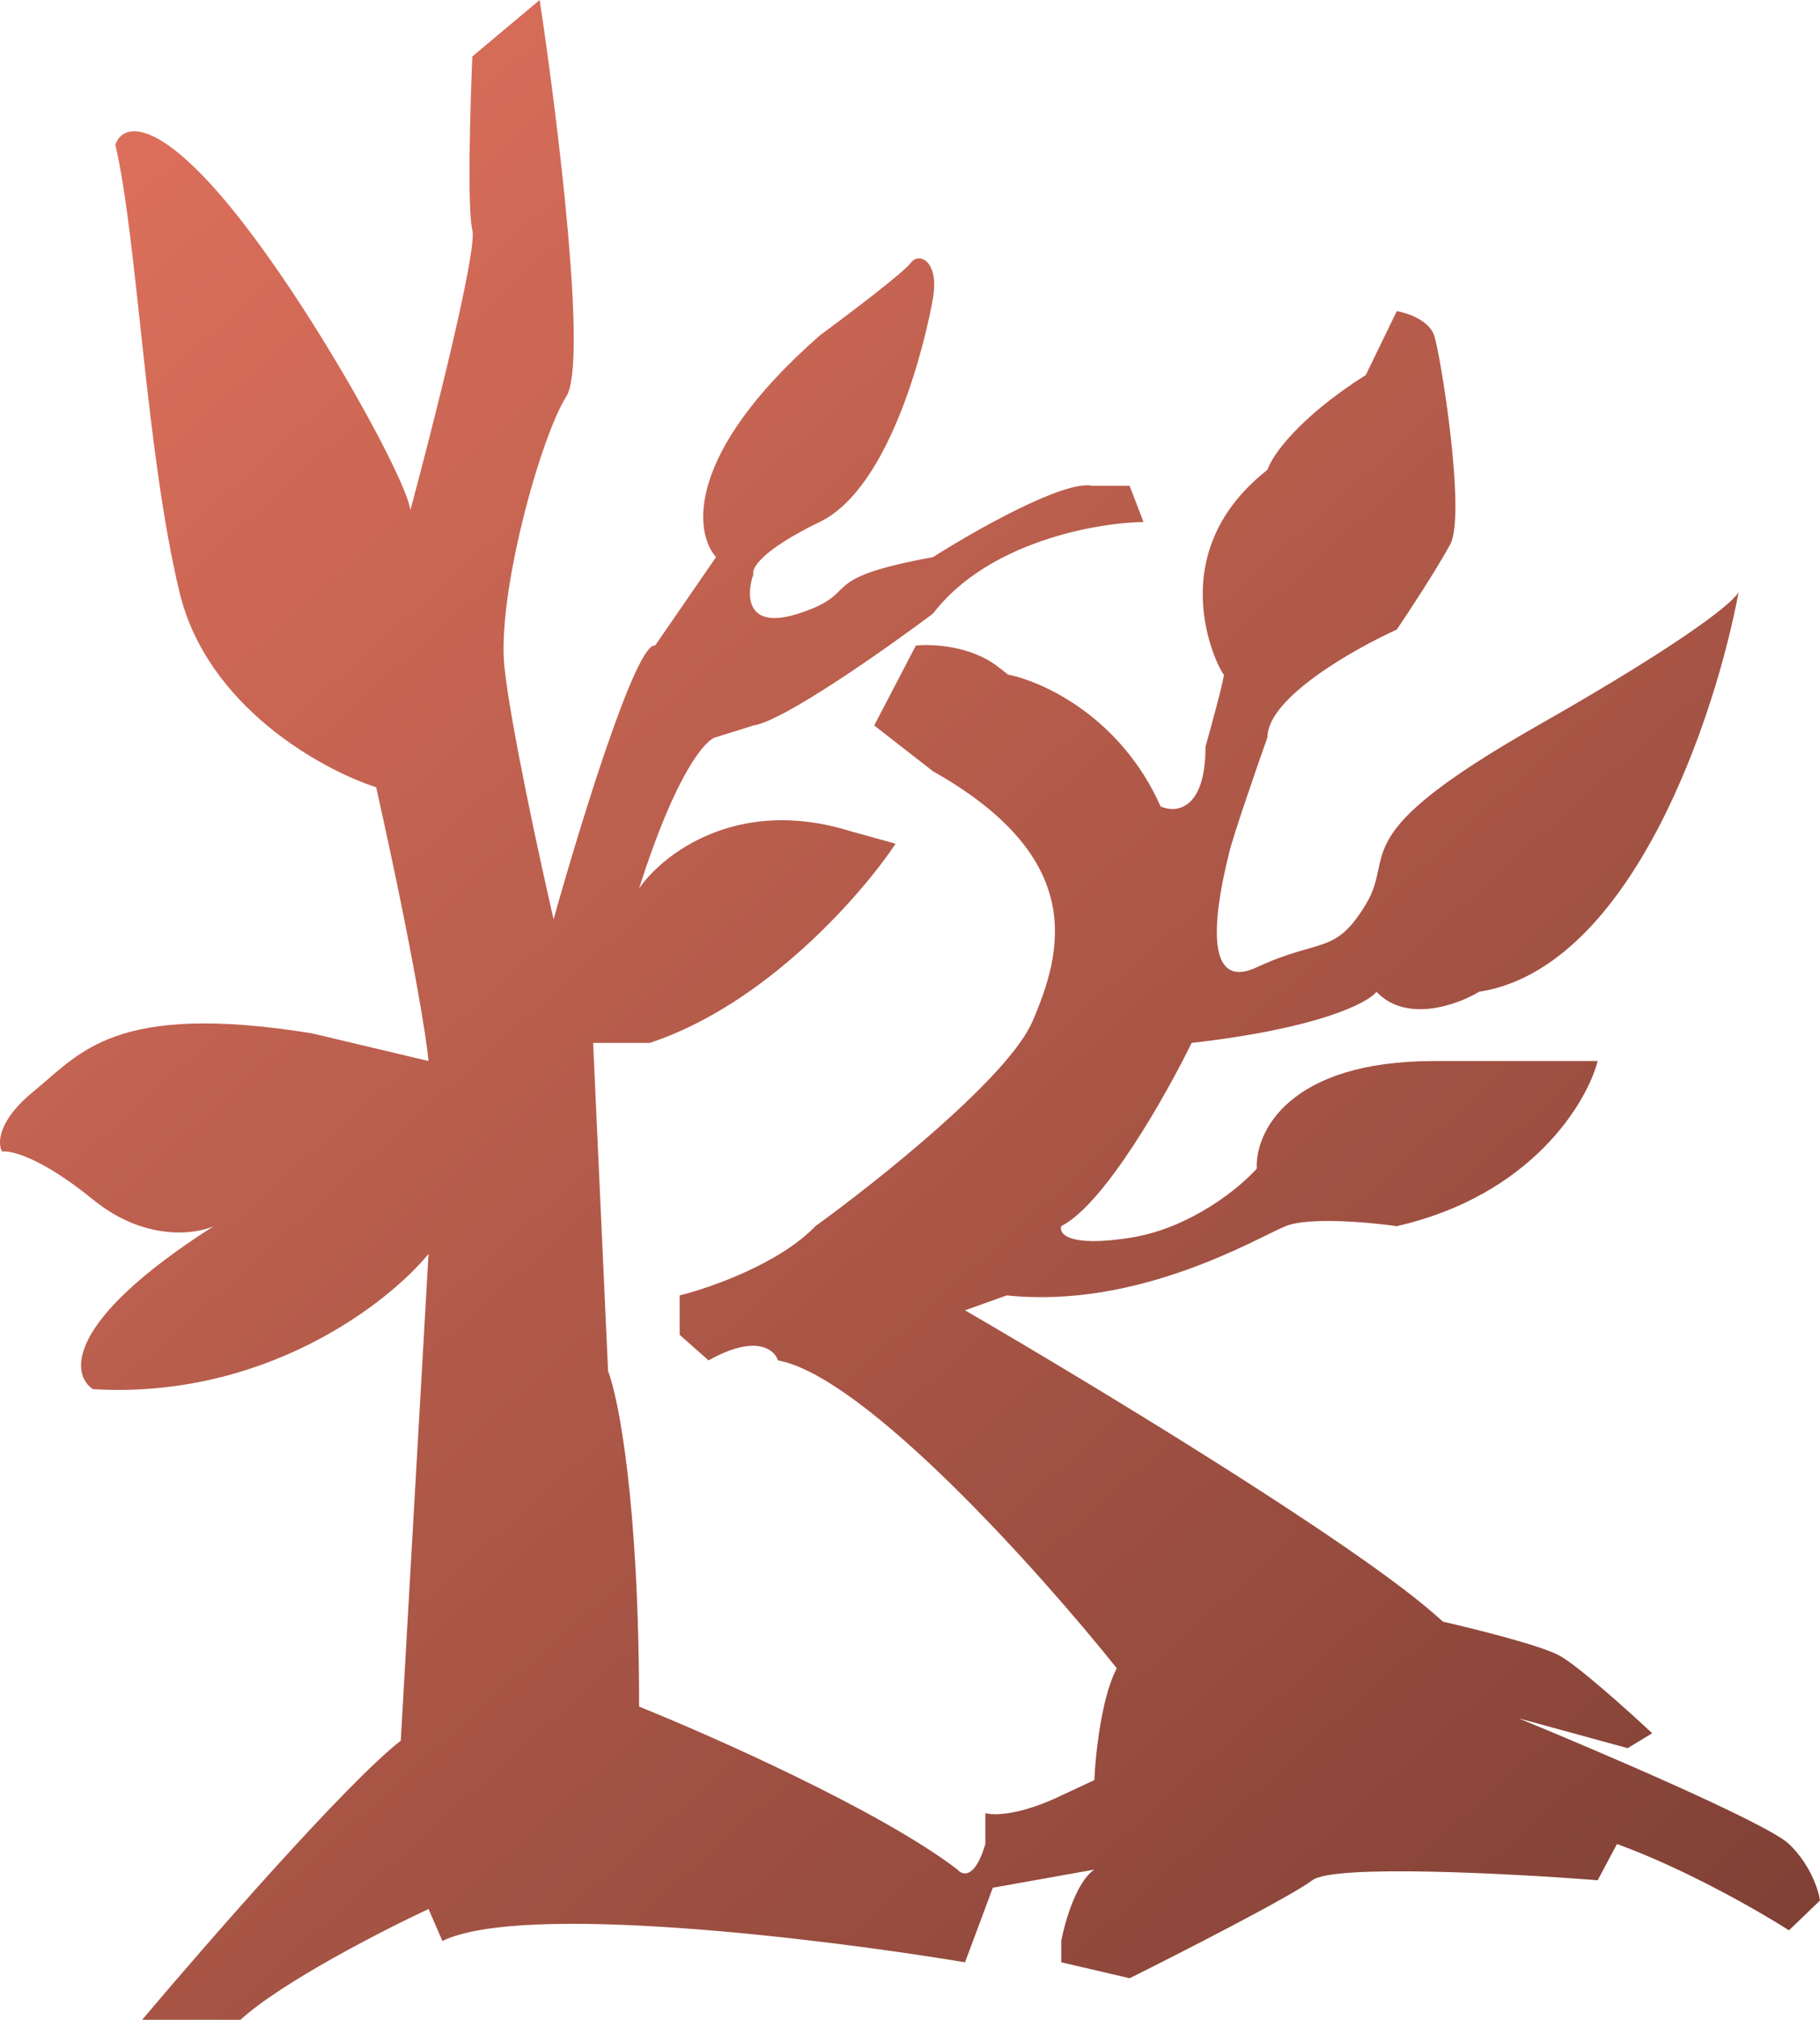 <svg width="55" height="61" viewBox="0 0 55 61" fill="none" xmlns="http://www.w3.org/2000/svg">
<path d="M7.266 61H4.295C6.222 58.716 10.483 53.832 12.111 52.571L12.95 37.868C11.734 39.358 8.003 42.262 2.809 41.954C2.142 41.514 1.937 39.914 6.459 37.031C5.888 37.288 4.36 37.488 2.809 36.227C1.259 34.966 0.333 34.736 0.064 34.779C-0.076 34.543 -0.078 33.846 1.033 32.945C2.422 31.819 3.455 30.243 9.43 31.208L12.95 32.044C12.896 31.412 12.505 28.872 11.368 23.776C9.731 23.25 6.252 21.337 5.425 17.888C4.392 13.577 4.166 7.303 3.487 4.376C3.638 3.871 4.443 3.423 6.459 5.662C8.978 8.461 12.304 14.446 12.401 15.411C13.09 12.848 14.43 7.567 14.274 6.949C14.119 6.332 14.21 3.196 14.274 1.705L16.309 0C16.847 3.56 17.762 10.939 17.116 11.968C16.309 13.255 15.017 17.985 15.243 20.14C15.424 21.865 16.309 25.942 16.729 27.765C17.515 24.956 19.229 19.368 19.797 19.497L21.638 16.826C20.981 16.087 20.689 13.712 24.771 10.134C25.6 9.523 27.309 8.23 27.516 7.947C27.774 7.593 28.388 7.882 28.194 9.008C28 10.134 26.967 14.703 24.771 15.765C23.014 16.614 22.704 17.17 22.768 17.341C22.553 17.953 22.523 19.046 24.125 18.532C26.127 17.888 24.512 17.502 28.194 16.826C29.443 16.033 32.154 14.491 33.006 14.671H34.137L34.556 15.765C33.125 15.786 29.848 16.37 28.194 18.532C26.762 19.604 23.673 21.781 22.768 21.91L21.638 22.264C21.326 22.328 20.424 23.332 19.313 26.832C20.012 25.814 22.265 24.04 25.675 25.095L27.064 25.481C26.052 27.004 23.149 30.339 19.636 31.497H17.924L18.376 41.407C18.688 42.211 19.313 45.364 19.313 51.541C21.552 52.442 26.612 54.688 28.937 56.464C29.088 56.646 29.467 56.747 29.777 55.691V54.758C30.024 54.834 30.836 54.829 32.102 54.212L33.071 53.761C33.103 53 33.284 51.258 33.749 50.383C31.434 47.487 26.146 41.574 23.511 41.085C23.404 40.752 22.833 40.287 21.412 41.085L20.54 40.313V39.122C21.455 38.897 23.556 38.164 24.642 37.031C26.526 35.669 30.474 32.527 31.198 30.854C32.102 28.763 32.877 25.931 28.194 23.293L26.418 21.91L27.677 19.497C28.162 19.443 29.337 19.497 30.164 20.14C30.287 20.236 30.385 20.313 30.462 20.373C31.526 20.585 33.874 21.66 35.073 24.355C35.525 24.559 36.43 24.484 36.43 22.553C36.634 21.824 37.03 20.366 36.979 20.366C36.914 20.366 34.944 16.826 38.303 14.188C38.432 13.781 39.207 12.638 41.274 11.325L42.211 9.395C42.523 9.448 43.186 9.671 43.341 10.134C43.535 10.714 44.31 15.54 43.825 16.44C43.438 17.161 42.587 18.457 42.211 19.014C40.908 19.604 38.303 21.08 38.303 22.264C37.969 23.207 37.269 25.23 37.14 25.771C36.979 26.446 36.042 30.114 37.98 29.213C39.918 28.312 40.337 28.859 41.274 27.315C42.211 25.771 40.531 25.288 46.474 21.91C51.228 19.207 52.502 18.081 52.545 17.856C51.856 21.588 49.322 29.232 44.697 29.953C44.041 30.35 42.501 30.905 41.597 29.953C41.339 30.285 39.859 31.06 36.01 31.497C35.245 33.063 33.387 36.362 32.07 37.031C31.994 37.267 32.302 37.668 34.137 37.385C35.971 37.102 37.463 35.873 37.98 35.294C37.926 34.211 38.923 32.044 43.341 32.044H48.282C47.949 33.321 46.267 36.105 42.211 37.031C41.382 36.913 39.55 36.748 38.852 37.031C37.98 37.385 34.427 39.541 30.423 39.122L29.163 39.573C32.823 41.696 40.783 46.503 43.341 48.742C43.436 48.825 43.525 48.903 43.609 48.977C44.573 49.197 46.56 49.693 47.12 49.997C47.688 50.306 49.23 51.691 49.929 52.346L49.187 52.796L45.892 51.895C48.347 52.903 53.417 55.074 54.063 55.691C54.709 56.309 54.957 57.086 55 57.397L54.063 58.297C53.191 57.74 50.931 56.438 48.864 55.691L48.282 56.785C45.677 56.582 40.305 56.296 39.659 56.785C39.013 57.274 35.708 58.962 34.137 59.745L32.07 59.263V58.619C32.177 58.051 32.528 56.824 33.071 56.464L30.003 57.011L29.163 59.263C24.911 58.555 15.799 57.435 13.37 58.619L12.95 57.654C11.572 58.297 8.506 59.867 7.266 61Z" fill="url(#paint0_linear_3_13)"/>
<defs>
<linearGradient id="paint0_linear_3_13" x1="0" y1="0" x2="54.736" y2="61.208" gradientUnits="userSpaceOnUse">
<stop stop-color="#E3735E"/>
<stop offset="1" stop-color="#7D3F34"/>
</linearGradient>
</defs>
</svg>
